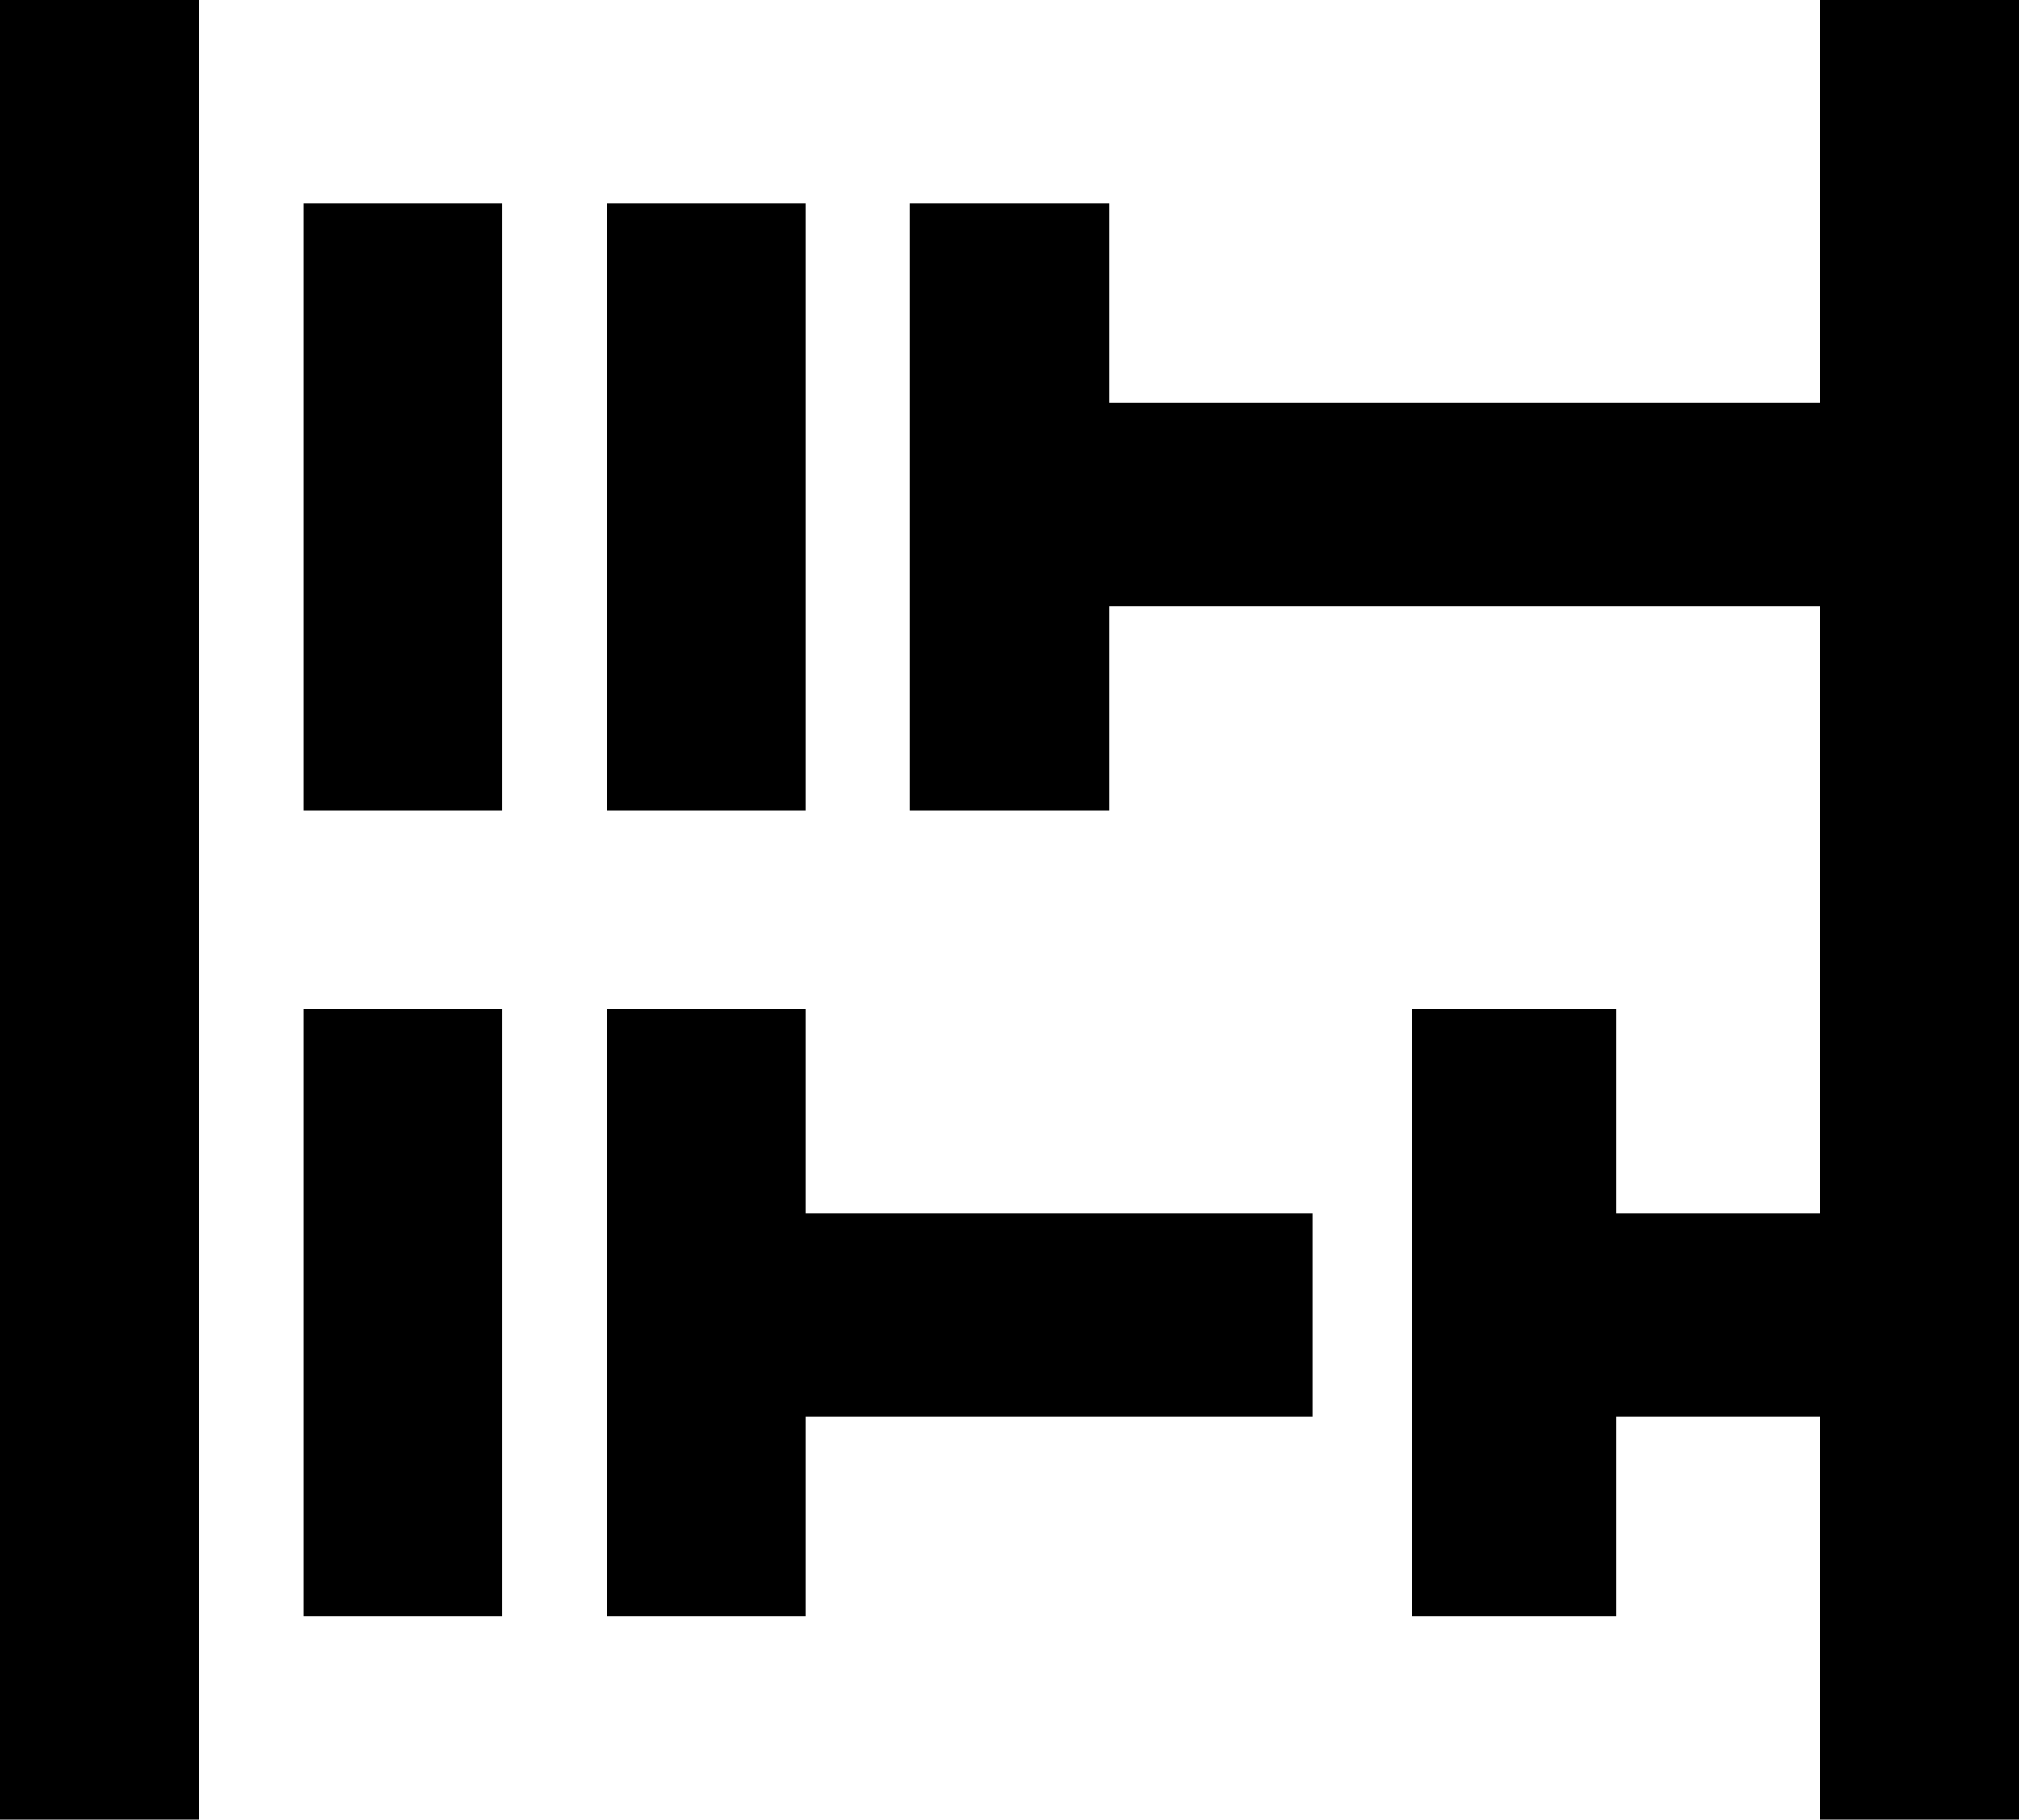 <svg xmlns="http://www.w3.org/2000/svg" viewBox="43 0 426 384">
      <g transform="scale(1 -1) translate(0 -384)">
        <path d="M107 341H149V213H107ZM213 341H171V213H213ZM107 43H149V171H107ZM213 171H171V43H213V85H320V128H213ZM43 0H85V384H43ZM427 384V299H277V341H235V213H277V256H427V128H384V171H341V43H384V85H427V0H469V384Z" />
      </g>
    </svg>